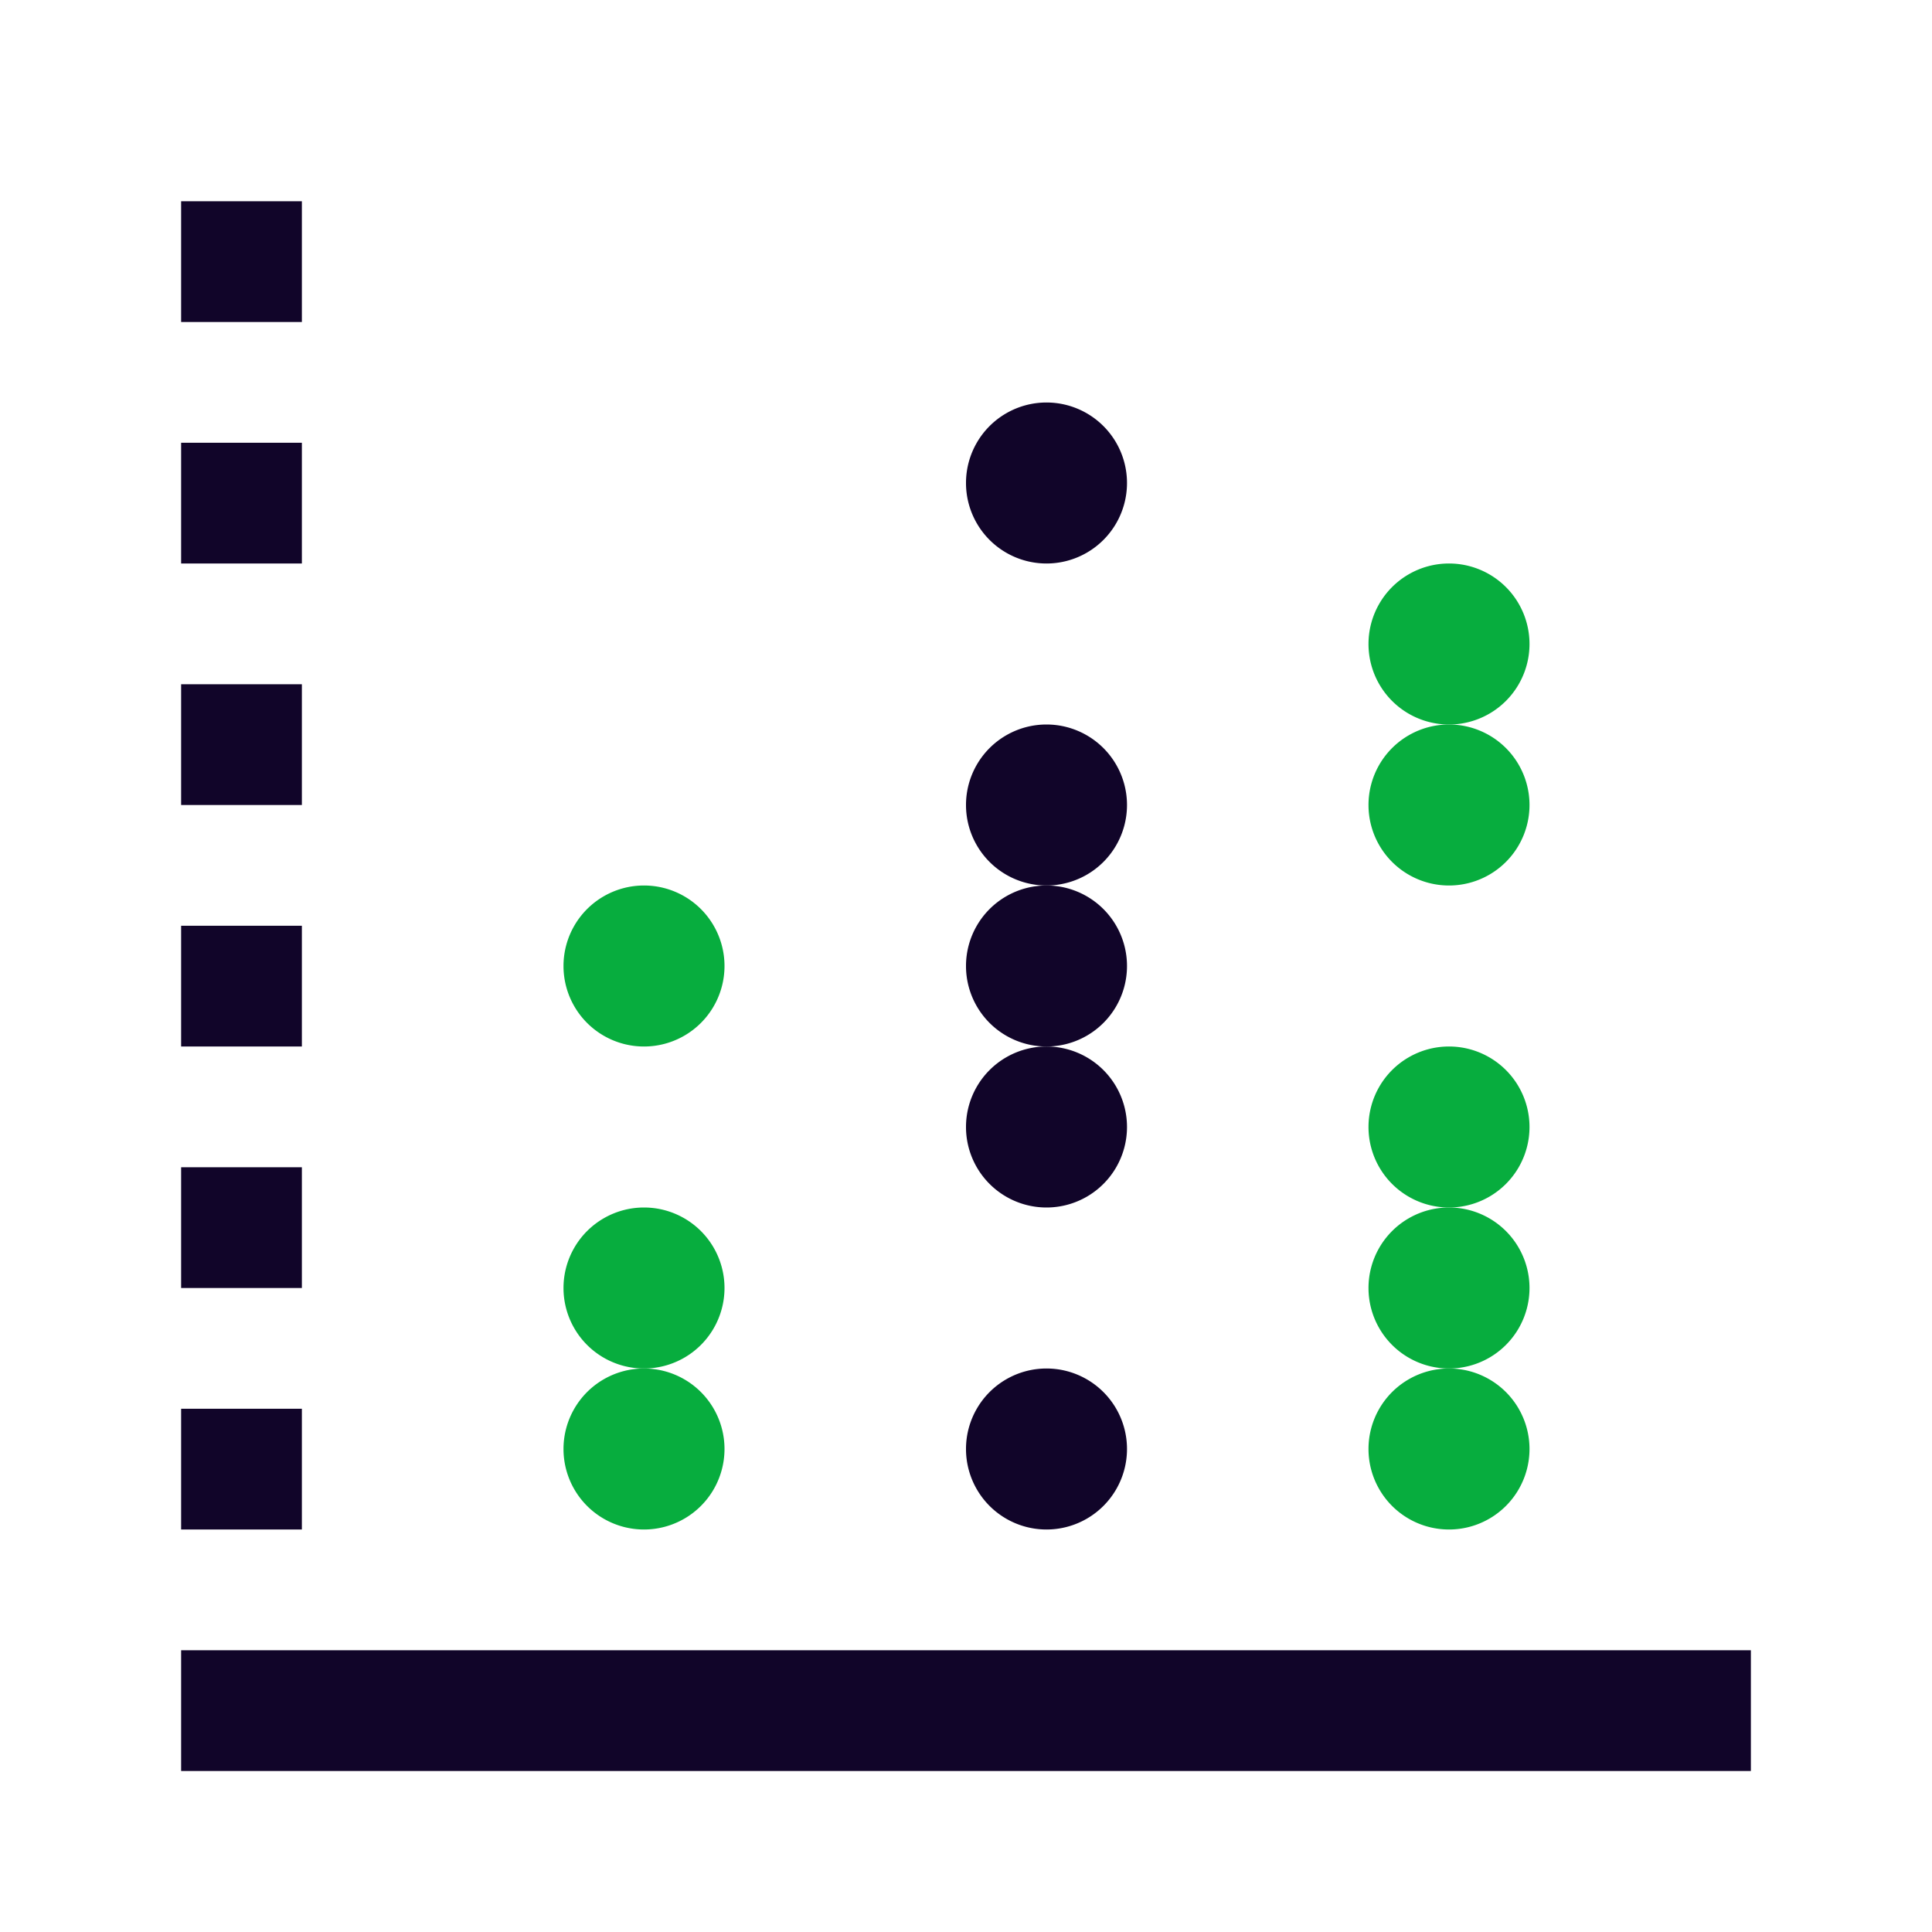 <svg xmlns="http://www.w3.org/2000/svg" width="24" height="24" fill="none"><path fill="#110529" fill-rule="evenodd" d="M2.25 20.5h19.5V22H2.25zM3.75 2.5V4h-1.5V2.5zM3.75 5.5V7h-1.5V5.5zM3.75 8.5V10h-1.5V8.5zM3.75 11.5V13h-1.5v-1.5zM3.75 14.5V16h-1.5v-1.5zM3.75 17.5V19h-1.5v-1.5z" clip-rule="evenodd"/><path fill="#07AD3E" d="M9 16a1 1 0 1 1-2 0 1 1 0 0 1 2 0"/><path fill="#07AD3E" d="M9 18a1 1 0 1 1-2 0 1 1 0 0 1 2 0M9 12a1 1 0 1 1-2 0 1 1 0 0 1 2 0M19 18a1 1 0 1 1-2 0 1 1 0 0 1 2 0M19 14a1 1 0 1 1-2 0 1 1 0 0 1 2 0"/><path fill="#07AD3E" d="M19 16a1 1 0 1 1-2 0 1 1 0 0 1 2 0M19 10a1 1 0 1 1-2 0 1 1 0 0 1 2 0"/><path fill="#07AD3E" d="M19 8a1 1 0 1 1-2 0 1 1 0 0 1 2 0"/><path fill="#110529" d="M14 18a1 1 0 1 1-2 0 1 1 0 0 1 2 0M14 14a1 1 0 1 1-2 0 1 1 0 0 1 2 0"/><path fill="#110529" d="M14 12a1 1 0 1 1-2 0 1 1 0 0 1 2 0"/><path fill="#110529" d="M14 10a1 1 0 1 1-2 0 1 1 0 0 1 2 0M14 6a1 1 0 1 1-2 0 1 1 0 0 1 2 0"/></svg>